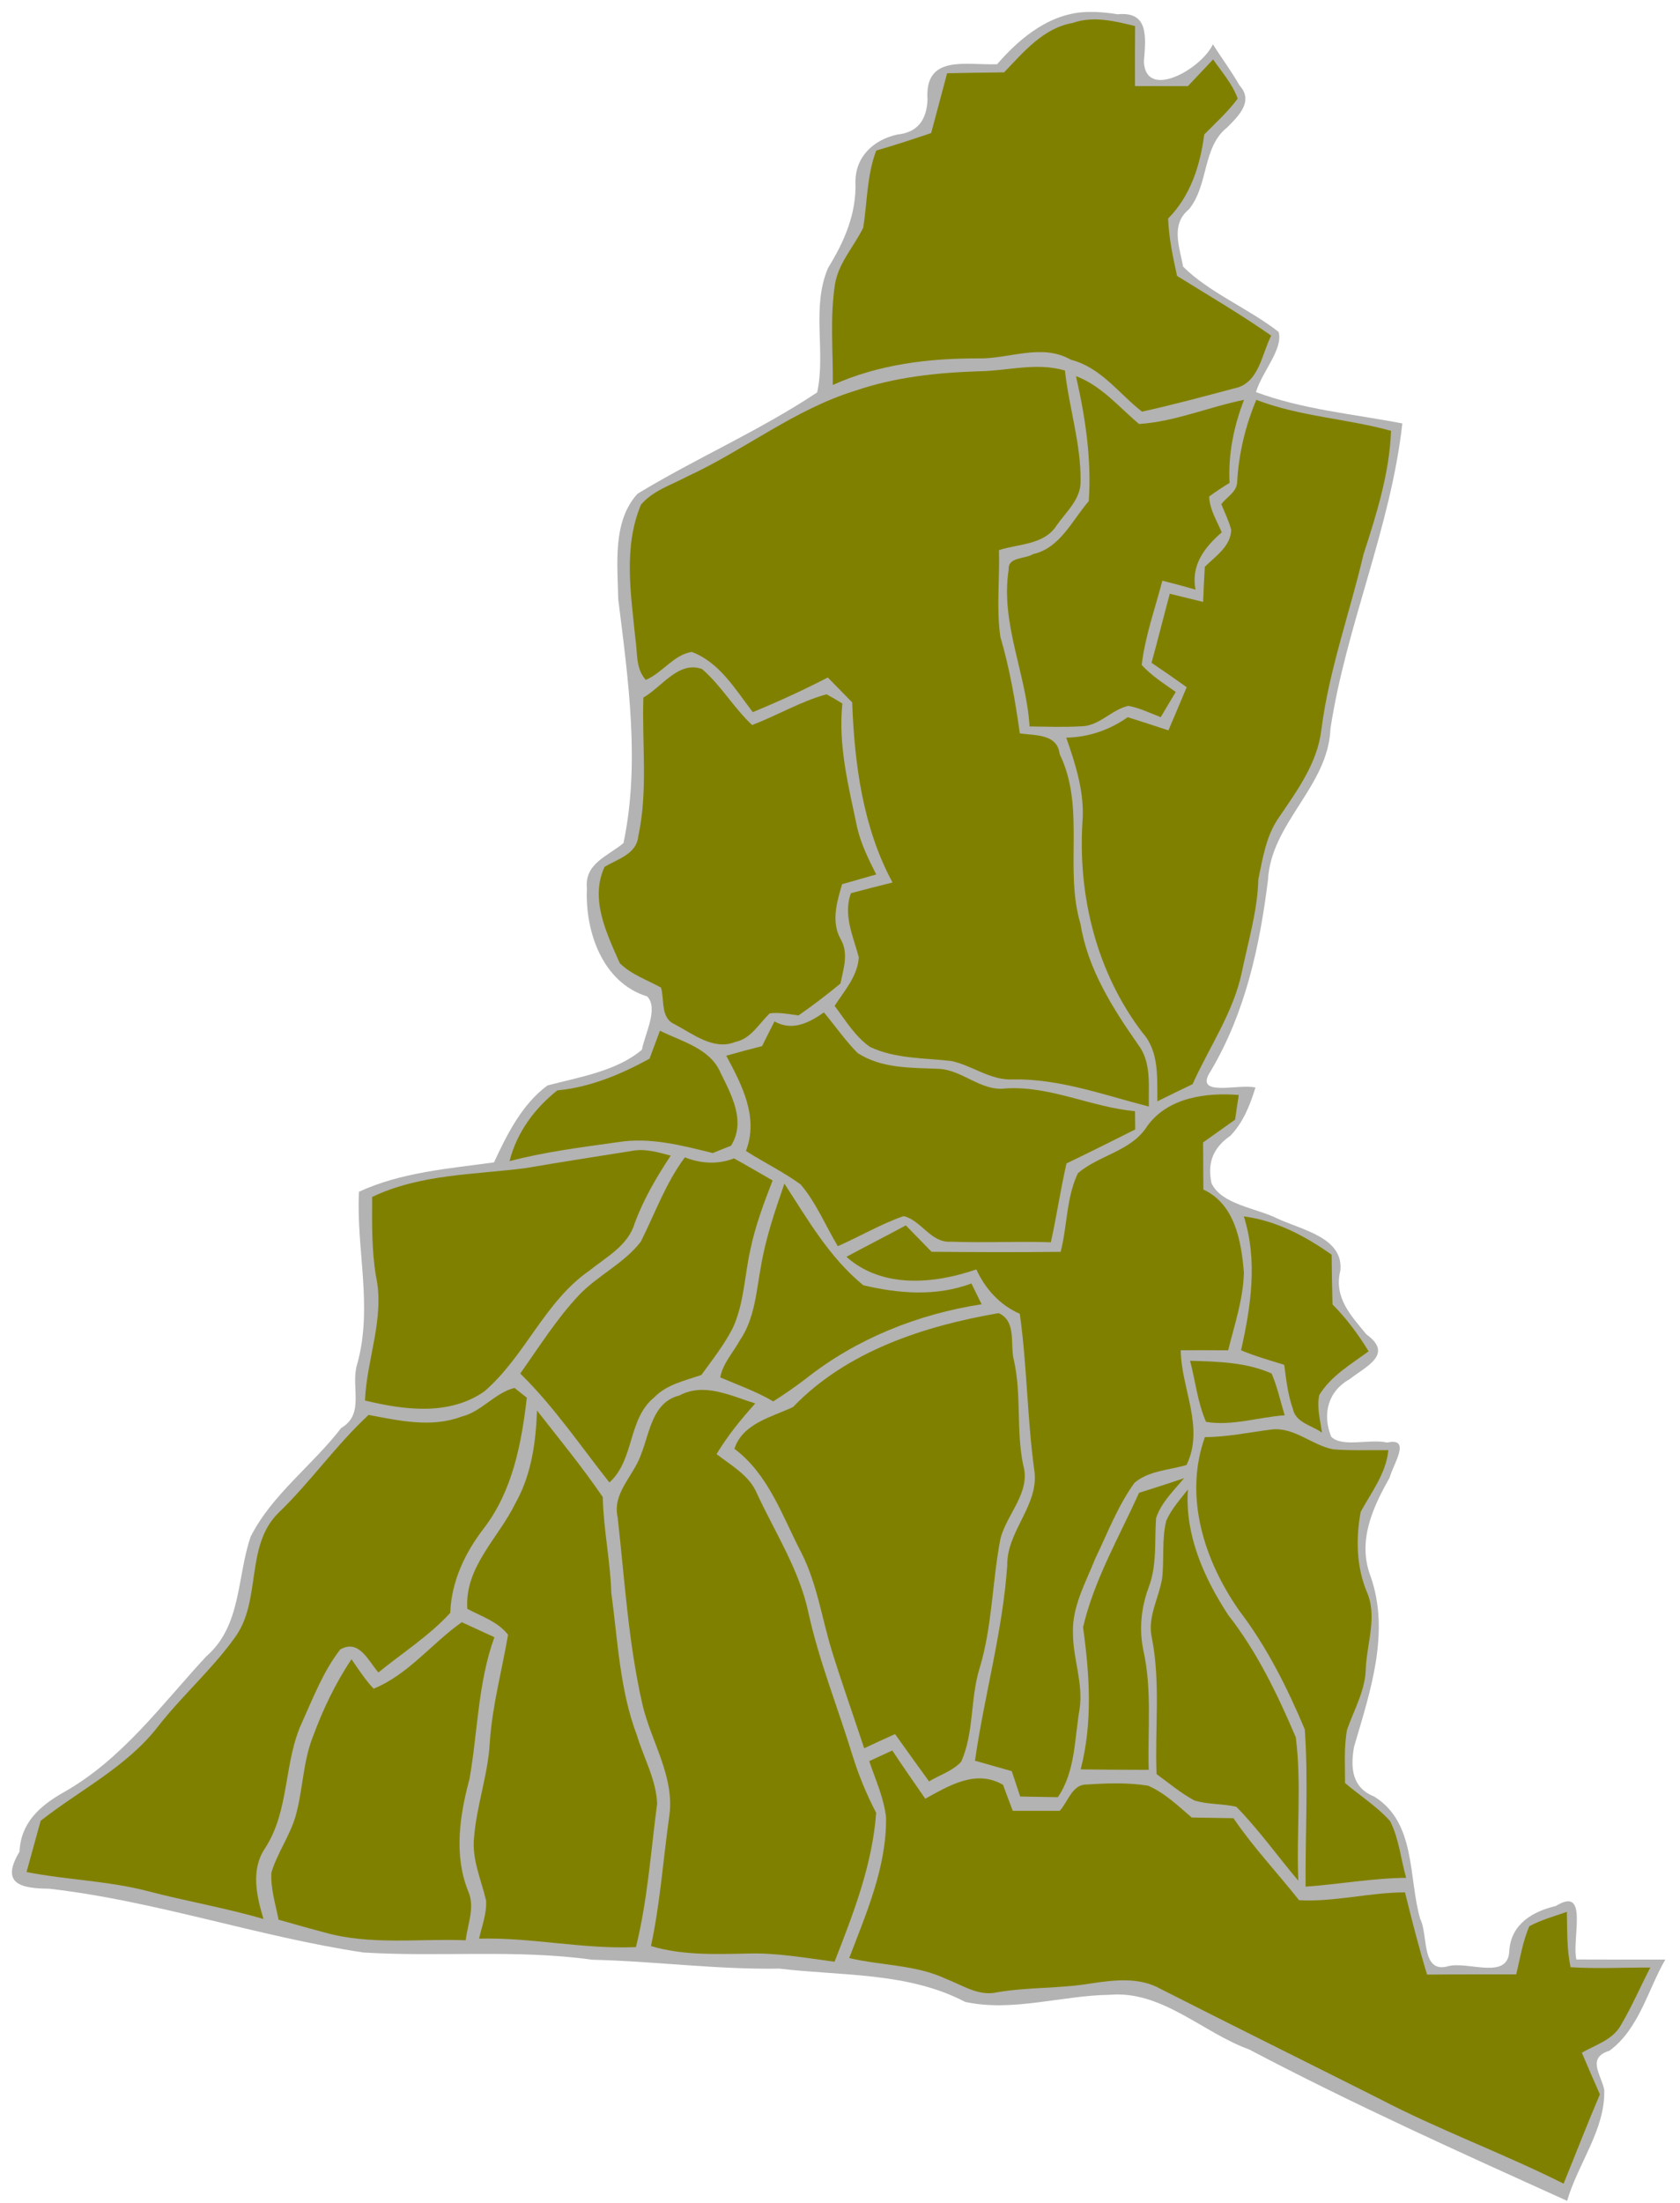 <?xml version="1.0" encoding="UTF-8" standalone="no"?>
<!-- Created with Inkscape (http://www.inkscape.org/) -->

<svg
   xmlns:dc="http://purl.org/dc/elements/1.1/"
   xmlns:cc="http://creativecommons.org/ns#"
   xmlns:rdf="http://www.w3.org/1999/02/22-rdf-syntax-ns#"
   xmlns:svg="http://www.w3.org/2000/svg"
   xmlns="http://www.w3.org/2000/svg"
   xmlns:sodipodi="http://sodipodi.sourceforge.net/DTD/sodipodi-0.dtd"
   xmlns:inkscape="http://www.inkscape.org/namespaces/inkscape"
   width="87mm"
   height="114mm"
   viewBox="0 0 308.267 403.937"
   id="SvgDepartamento"
   version="1.1"
   inkscape:version="0.91 r13725"
   sodipodi:docname="DEP_05_FULLMUN.svg">
  <defs
     id="defs3887" />
  <sodipodi:namedview
     id="base"
     pagecolor="#ffffff"
     bordercolor="#666666"
     borderopacity="1.0"
     inkscape:pageopacity="0.0"
     inkscape:pageshadow="2"
     inkscape:zoom="1.4"
     inkscape:cx="31.115867"
     inkscape:cy="247.84831"
     inkscape:document-units="px"
     inkscape:current-layer="layer1"
     showgrid="false"
     inkscape:window-width="1366"
     inkscape:window-height="705"
     inkscape:window-x="-8"
     inkscape:window-y="-8"
     inkscape:window-maximized="1" />
  <g
     inkscape:label="Capa 1"
     inkscape:groupmode="layer"
     id="layer1"
     transform="translate(0,-648.425)">
    <path
       style="fill:#b3b3b3"
       d="m 199.98,650.617 c -6.97,-0.038 -12.688,4.573 -17.021,9.588 -5.786,0.199 -13.32,-1.842 -12.77,6.474 -0.146,3.76 -1.825,6.03 -5.529,6.415 -4.351,0.953 -7.732,4.042 -7.688,8.746 0.184,5.794 -2.052,10.892 -5.027,15.717 -3.117,7.234 -0.377,15.398 -2,22.818 -10.492,6.993 -22.206,12.059 -32.949,18.574 -4.657,5.069 -3.67,12.964 -3.555,19.342 1.839,14.787 4.034,30.097 0.967,44.719 -2.884,2.422 -7.17,3.723 -6.717,8.309 -0.358,7.866 2.828,17.288 11.057,19.816 2.117,2.177 -0.393,6.812 -0.961,9.771 -4.59,3.913 -11.516,5.028 -17.328,6.551 -4.735,3.479 -7.513,9.166 -9.811,14.107 -8.36,1.16 -17.013,1.796 -24.781,5.391 -0.534,10.61 2.613,21.213 -0.344,31.668 -1.236,4.098 1.506,9.062 -2.921,11.651 C 57.357,917.113 49.926,922.44 46,930.176 c -2.561,7.44 -1.649,16.37 -8.18,21.998 -8.226,8.887 -15.446,18.899 -26.238,24.957 -4.28,2.437 -7.778,5.541 -7.998,10.829 -3.586,5.953 0.291,6.737 5.463,6.794 19.539,2.239 38.273,8.793 57.654,11.693 13.988,0.859 28.049,-0.618 41.982,1.328 11.414,0.262 22.822,1.825 34.324,1.627 11.478,1.371 23.534,0.599 34.098,6.104 8.713,1.892 17.77,-1.199 26.572,-1.304 9.546,-0.816 16.999,6.937 25.52,10.017 19.082,10.047 38.721,18.887 58.358,27.768 1.966,-6.802 7.057,-13.138 6.811,-20.391 -0.587,-2.798 -3.268,-5.834 0.965,-7.139 5.439,-4.023 7.012,-11.12 10.24,-16.715 -5.439,0 -10.878,0.012 -16.316,-0.018 -0.879,-3.773 2.354,-13.61 -3.759,-9.81 -4.325,1.019 -8.196,3.333 -8.544,8.14 -0.157,5.655 -7.67,1.838 -11.381,2.945 -4.837,1.231 -3.484,-5.841 -4.981,-8.722 -2.18,-7.589 -0.712,-17.662 -8.453,-22.436 -4.064,-1.62 -4.37,-5.242 -3.676,-9.125 2.934,-10.018 6.691,-20.935 3.006,-31.326 -2.406,-6.382 0.389,-12.507 3.516,-18 0.595,-2.362 4.122,-7.471 -0.459,-6.447 -3.167,-0.744 -8.269,0.968 -10.262,-1.082 -1.668,-4.106 -0.592,-8.338 3.365,-10.527 3.121,-2.431 8.117,-4.578 3.115,-8.215 -2.881,-3.489 -6.016,-6.757 -4.805,-11.695 0.661,-6.113 -7.172,-7.493 -11.643,-9.606 -3.831,-1.899 -10.154,-2.513 -11.998,-6.449 -0.813,-3.902 0.408,-6.55 3.48,-8.695 2.347,-2.441 3.611,-5.65 4.59,-8.832 -3.075,-0.758 -11.473,1.912 -8.211,-3.02 6.346,-10.684 8.999,-22.873 10.514,-35.077 0.572,-10.48 11.053,-17.089 11.461,-27.717 2.881,-18.882 11.05,-36.773 13.188,-55.957 -9.118,-1.759 -18.196,-2.537 -26.854,-5.75 1.066,-3.658 5.056,-7.937 4.149,-11.039 -5.546,-4.317 -12.825,-7.256 -17.525,-11.971 -0.67,-3.703 -2.326,-7.721 1.087,-10.517 3.652,-4.52 2.414,-11.403 7.029,-15.029 2.193,-2.206 4.845,-4.837 2.221,-7.707 -1.48,-2.595 -3.281,-4.988 -4.865,-7.518 -2.13,4.573 -12.358,10.326 -12.664,3.191 0.365,-4.522 0.922,-9.259 -4.81,-8.689 -1.687,-0.271 -3.395,-0.456 -5.105,-0.424 z"
       id="FONDO"
       inkscape:connector-curvature="0" />
    <path
       d="m 196.882,652.619 c 3.75,-1.312 7.687,-0.325 11.4,0.588 -0.025,3.675 -0.025,7.338 -0.013,11 3.225,0 6.463,0 9.7,0.013 1.538,-1.637 3.075,-3.275 4.625,-4.9 1.6,2.312 3.55,4.487 4.513,7.188 -1.788,2.413 -4.025,4.437 -6.138,6.575 -0.737,5.662 -2.512,11.262 -6.625,15.412 0.125,3.562 0.875,7.05 1.637,10.525 5.787,3.6 11.687,7.037 17.275,10.95 -1.775,3.462 -2.25,8.837 -6.85,9.687 -5.6,1.488 -11.2,3.013 -16.862,4.25 -4.25,-3.312 -7.525,-8.1 -13.037,-9.512 -5.388,-3.087 -11.337,-0.113 -17.037,-0.25 -9.062,-0.025 -18.325,1.1 -26.662,4.875 0.075,-6.15 -0.55,-12.35 0.4,-18.45 0.637,-3.938 3.487,-6.925 5.188,-10.4 0.75,-4.725 0.65,-9.6 2.388,-14.137 3.388,-0.988 6.737,-2.075 10.075,-3.212 0.975,-3.65 1.95,-7.3 2.925,-10.962 3.475,-0.075 6.963,-0.125 10.45,-0.163 3.6,-3.737 7.212,-8.15 12.65,-9.075 z"
       id="MUN_0517"
       style="fill:#808000"
       inkscape:connector-curvature="0"
       class="DEP_05 ZON_02" />
    <path
       d="m 179.57,716.507 c 5.275,-0.062 10.625,-1.7 15.837,-0.138 0.75,6.812 2.962,13.45 2.875,20.337 0.037,3.288 -2.688,5.6 -4.425,8.1 -2.288,3.55 -6.938,3.325 -10.55,4.487 0.15,5.287 -0.5,10.625 0.25,15.887 1.7,5.787 2.737,11.75 3.575,17.725 2.812,0.412 6.888,0.038 7.312,3.812 4.8,9.838 0.775,20.988 3.837,31.2 1.325,8.188 5.837,15.287 10.5,21.975 2.55,3.275 1.938,7.562 2.025,11.437 -8.237,-2.1 -16.387,-5.137 -25,-4.975 -4.088,0.188 -7.4,-2.55 -11.225,-3.375 -5.012,-0.575 -10.287,-0.388 -14.95,-2.587 -2.75,-1.925 -4.5,-4.9 -6.487,-7.525 1.787,-2.763 4.25,-5.487 4.437,-8.912 -1.025,-3.875 -2.9,-7.7 -1.45,-11.75 2.538,-0.662 5.075,-1.337 7.638,-1.962 -5.438,-10.05 -6.987,-21.75 -7.4,-33.025 -1.488,-1.525 -2.987,-3.05 -4.475,-4.562 -4.487,2.312 -9.088,4.425 -13.762,6.35 -3.187,-4.125 -6.075,-9.125 -11.2,-11.037 -3.275,0.487 -5.388,3.85 -8.437,5.125 -1.9,-2.062 -1.5,-5.062 -1.913,-7.625 -0.812,-8.113 -2.237,-16.712 1.025,-24.488 2.175,-2.6 5.587,-3.625 8.5,-5.188 10.475,-4.825 19.662,-12.287 30.787,-15.712 7.275,-2.5 15.012,-3.325 22.675,-3.575 z"
       id="MUN_0515"
       style="fill:#808000"
       inkscape:connector-curvature="0"
       class="DEP_05 ZON_02" />
    <path
       d="m 197.432,717.394 c 4.675,1.762 7.85,5.65 11.575,8.775 6.575,-0.412 12.8,-3.138 19.262,-4.425 -1.887,4.862 -2.925,10 -2.65,15.225 -1.288,0.775 -2.538,1.613 -3.75,2.5 0.087,2.375 1.413,4.438 2.312,6.575 -3.163,2.725 -5.687,6.037 -4.812,10.5 -2.025,-0.588 -4.062,-1.137 -6.088,-1.637 -1.337,5.125 -3.163,10.175 -3.788,15.45 1.8,1.975 4.075,3.413 6.25,4.95 -0.938,1.538 -1.85,3.087 -2.763,4.625 -1.962,-0.75 -3.875,-1.7 -5.938,-2.075 -3.138,0.7 -5.375,3.763 -8.725,3.75 -3.138,0.188 -6.275,0.062 -9.4,0.025 -0.6,-9.7 -5.375,-18.925 -3.837,-28.75 -0.175,-2.388 3.037,-1.913 4.462,-2.85 4.975,-1.087 7.175,-6.2 10.238,-9.713 0.537,-7.737 -0.637,-15.412 -2.35,-22.925 z"
       id="MUN_0516"
       style="fill:#808000"
       inkscape:connector-curvature="0"
       class="DEP_05 ZON_02" />
    <path
       d="m 227.007,736.832 c 0.287,-5.2 1.5,-10.287 3.513,-15.087 7.962,3.062 16.562,3.425 24.725,5.675 -0.287,7.812 -2.675,15.312 -5.062,22.687 -2.513,10.738 -6.325,21.163 -7.725,32.15 -0.725,6.062 -4.375,11.05 -7.712,15.95 -2.413,3.362 -3.025,7.5 -3.85,11.45 -0.15,5.775 -1.85,11.325 -3.013,16.962 -1.538,7.438 -5.987,13.762 -9.05,20.6 -2.163,1.037 -4.325,2.087 -6.463,3.15 -0.075,-4.35 0.375,-9.1 -2.737,-12.587 -8.362,-10.95 -11.862,-24.975 -11.012,-38.612 0.425,-5.375 -1.238,-10.5 -2.975,-15.488 4.1,-0.075 7.95,-1.4 11.287,-3.75 2.487,0.787 4.975,1.6 7.463,2.413 1.125,-2.638 2.25,-5.263 3.35,-7.912 -2.138,-1.525 -4.287,-3.025 -6.45,-4.475 1.163,-4.213 2.212,-8.45 3.35,-12.663 2.038,0.5 4.075,1 6.112,1.5 0.087,-2.15 0.2,-4.3 0.312,-6.438 1.938,-1.925 4.75,-3.737 4.85,-6.763 -0.425,-1.637 -1.188,-3.163 -1.825,-4.725 0.988,-1.3 2.85,-2.237 2.913,-4.037 z"
       id="MUN_0512"
       style="fill:#808000"
       inkscape:connector-curvature="0"
       class="DEP_05 ZON_02" />
    <path
       d="m 118.057,776.332 c 3.362,-1.913 6.45,-6.775 10.75,-5.237 3.5,3 5.825,7.125 9.2,10.275 4.6,-1.75 8.9,-4.325 13.65,-5.638 0.988,0.525 1.95,1.087 2.912,1.7 -0.8,7.713 1.15,15.238 2.712,22.712 0.7,3.038 2.087,5.85 3.5,8.625 -2.1,0.588 -4.175,1.2 -6.263,1.788 -0.95,3.275 -2.05,6.862 -0.263,10.075 1.512,2.6 0.512,5.438 -0.037,8.137 -2.487,2.062 -5.05,4.013 -7.7,5.85 -1.75,-0.225 -3.513,-0.6 -5.275,-0.375 -1.988,1.875 -3.425,4.638 -6.312,5.237 -3.975,1.625 -7.8,-1.488 -11.162,-3.25 -2.6,-1.15 -1.825,-4.463 -2.475,-6.713 -2.55,-1.425 -5.487,-2.388 -7.575,-4.487 -2.4,-5.475 -5.525,-11.713 -2.788,-17.65 2.375,-1.438 5.9,-2.337 6.188,-5.625 1.812,-8.35 0.65,-16.962 0.938,-25.425 z"
       id="MUN_0502"
       style="fill:#808000"
       inkscape:connector-curvature="0"
       class="DEP_05 ZON_02" />
    <path
       d="m 142.107,835.719 c 3.25,1.825 6.312,0.287 9.075,-1.65 2.062,2.462 3.9,5.138 6.175,7.438 4.35,2.85 9.787,2.7 14.787,2.9 4.425,0.138 7.812,4.187 12.387,3.6 8.187,-0.512 15.687,3.438 23.737,4.175 0.013,0.838 0.025,2.513 0.037,3.35 -4.2,2.1 -8.387,4.2 -12.612,6.225 -1.1,4.787 -1.8,9.662 -2.875,14.463 -6.112,-0.212 -12.225,0.125 -18.337,-0.113 -3.675,0.287 -5.412,-3.925 -8.675,-4.688 -4.188,1.45 -8.025,3.737 -12.075,5.513 -2.262,-3.763 -3.95,-7.938 -6.8,-11.3 -3.175,-2.325 -6.75,-4.037 -10.062,-6.162 2.388,-6.162 -0.737,-12.125 -3.612,-17.462 2.175,-0.613 4.362,-1.212 6.575,-1.762 0.75,-1.525 1.512,-3.025 2.275,-4.525 z"
       id="MUN_0503"
       style="fill:#808000"
       inkscape:connector-curvature="0"
       class="DEP_05 ZON_02" />
    <path
       d="m 121.095,837.419 c 4,2.013 9.225,3.212 11.137,7.75 2.038,4.125 4.662,8.912 1.9,13.35 -1.125,0.438 -2.237,0.875 -3.35,1.337 -5.675,-1.4 -11.5,-2.95 -17.387,-2 -6.662,0.938 -13.375,1.762 -19.9,3.487 1.325,-5.25 4.562,-9.637 8.762,-12.975 6.037,-0.575 11.662,-2.937 16.925,-5.812 0.637,-1.725 1.275,-3.425 1.912,-5.138 z"
       id="MUN_0513"
       style="fill:#808000"
       inkscape:connector-curvature="0"
       class="DEP_05 ZON_02" />
    <path
       d="m 210.507,854.907 c 3.825,-5.263 10.762,-6.175 16.8,-5.7 -0.237,1.5 -0.463,3.013 -0.675,4.525 -1.962,1.387 -3.925,2.775 -5.875,4.175 0.013,2.875 0.025,5.75 0.05,8.637 5.812,2.7 6.963,9.488 7.438,15.213 -0.113,4.888 -1.725,9.562 -2.888,14.275 -2.9,-0.025 -5.8,-0.025 -8.7,-0.013 0.087,7.088 4.412,14.113 1.062,21.038 -3.188,0.938 -6.925,1.038 -9.537,3.25 -3.087,4.263 -4.962,9.25 -7.237,13.963 -1.738,4.4 -4.263,8.775 -4.062,13.65 0,4.638 1.9,9.138 1.225,13.813 -0.963,5.487 -0.738,11.438 -4,16.238 -2.312,-0.05 -4.612,-0.087 -6.912,-0.125 -0.525,-1.55 -1.05,-3.112 -1.55,-4.65 -2.263,-0.637 -4.5,-1.288 -6.75,-1.913 1.725,-12 5.088,-23.713 5.925,-35.825 -0.1,-6.375 5.987,-11.125 4.95,-17.55 -1.3,-9.488 -1.312,-19.087 -2.65,-28.575 -3.675,-1.613 -6.312,-4.55 -7.975,-8.137 -7.75,2.675 -17.262,3.55 -23.837,-2.312 3.612,-1.95 7.287,-3.812 10.9,-5.763 1.562,1.613 3.15,3.225 4.725,4.838 7.888,0.075 15.787,0.1 23.687,0.013 1.225,-4.763 1.025,-9.938 3.163,-14.425 3.925,-3.35 9.812,-4.013 12.725,-8.637 z"
       id="MUN_0511"
       style="fill:#808000"
       inkscape:connector-curvature="0"
       class="DEP_05 ZON_02 CABECERA" />
    <path
       d="m 96.57,862.594 c 6.412,-1.1 12.837,-2.1 19.25,-3.112 2.45,-0.512 4.887,0.212 7.25,0.85 -2.587,3.9 -4.962,7.963 -6.6,12.363 -1.212,4.15 -5.225,6.213 -8.35,8.738 -8.212,5.7 -11.775,15.713 -19.262,22.137 -6.462,4.5 -14.7,3.4 -21.887,1.663 0.312,-7.65 3.675,-15.125 2.013,-22.812 -0.8,-4.8 -0.725,-9.675 -0.7,-14.512 8.8,-4.225 18.8,-4.075 28.287,-5.312 z"
       id="MUN_0521"
       style="fill:#808000"
       inkscape:connector-curvature="0"
       class="DEP_05 ZON_02" />
    <path
       d="m 117.57,876.119 c 2.625,-5.2 4.575,-10.775 8.1,-15.475 2.925,1.15 6.05,1.35 9.012,0.188 2.375,1.312 4.725,2.7 7.087,4.05 -1.625,4.188 -3.212,8.412 -4.112,12.825 -1.05,4.737 -1.137,9.762 -3.2,14.238 -1.575,3.075 -3.737,5.812 -5.763,8.6 -3,1.05 -6.35,1.725 -8.637,4.1 -4.9,3.975 -3.587,11.425 -8.237,15.613 -5.35,-6.75 -10.187,-13.938 -16.362,-19.975 3.462,-4.875 6.65,-9.988 10.762,-14.363 3.462,-3.638 8.275,-5.812 11.35,-9.8 z"
       id="MUN_0507"
       style="fill:#808000"
       inkscape:connector-curvature="0"
       class="DEP_05 ZON_02" />
    <path
       d="m 139.632,880.594 c 0.875,-5.188 2.587,-10.188 4.3,-15.137 4.3,6.612 8.262,13.562 14.475,18.637 6.55,1.55 13.4,2.087 19.837,-0.325 0.625,1.262 1.25,2.538 1.875,3.812 -11.662,1.8 -22.975,6.3 -32.25,13.65 -1.938,1.475 -3.938,2.862 -5.987,4.162 -3.087,-1.812 -6.462,-3 -9.725,-4.4 0.487,-2.575 2.375,-4.575 3.6,-6.8 2.75,-4 3.012,-8.988 3.875,-13.6 z"
       id="MUN_0519"
       style="fill:#808000"
       inkscape:connector-curvature="0"
       class="DEP_05 ZON_02" />
    <path
       d="m 228.232,871.469 c 5.95,0.787 11.275,3.6 16.112,7.025 0.025,3.038 0.075,6.075 0.163,9.113 2.562,2.575 4.725,5.5 6.625,8.6 -3.237,2.388 -6.938,4.513 -9.062,8.037 -0.487,2.288 0.2,4.6 0.5,6.875 -1.85,-1.325 -4.8,-1.8 -5.338,-4.35 -0.925,-2.6 -1.225,-5.362 -1.587,-8.075 -2.663,-0.838 -5.362,-1.587 -7.925,-2.675 1.825,-8.05 3.075,-16.475 0.512,-24.55 z"
       id="MUN_0501"
       style="fill:#808000"
       inkscape:connector-curvature="0"
       class="DEP_05 ZON_02" />
    <path
       d="m 145.52,906.419 c 9.85,-10.238 24.062,-14.863 37.725,-17.212 3.362,1.525 2.038,5.737 2.8,8.65 1.425,6.312 0.388,12.863 1.7,19.188 1.462,5.025 -3.012,8.95 -4.175,13.55 -1.525,7.875 -1.475,16.012 -3.825,23.738 -1.738,5.6 -0.975,11.738 -3.375,17.138 -1.587,1.7 -3.938,2.425 -5.9,3.6 -2.087,-2.888 -4.187,-5.775 -6.237,-8.675 -1.887,0.85 -3.775,1.712 -5.662,2.6 -1.95,-5.875 -4.013,-11.713 -5.862,-17.625 -1.887,-6.062 -2.75,-12.475 -5.65,-18.188 -3.513,-6.737 -5.987,-14.35 -12.3,-19.1 1.525,-4.675 6.825,-5.8 10.762,-7.662 z"
       id="MUN_0504"
       style="fill:#808000"
       inkscape:connector-curvature="0"
       class="DEP_05 ZON_02" />
    <path
       d="m 218.37,897.944 c 5.025,0.15 10.3,0.25 14.962,2.337 1.062,2.462 1.613,5.112 2.4,7.662 -4.8,0.325 -9.65,2.013 -14.438,1.2 -1.55,-3.562 -1.95,-7.475 -2.925,-11.2 z"
       id="MUN_0510"
       style="fill:#808000"
       inkscape:connector-curvature="0"
       class="DEP_05 ZON_02" />
    <path
       d="m 84.62,908.207 c 3.712,-0.887 6.15,-4.375 9.787,-5.287 0.562,0.45 1.7,1.35 2.263,1.8 -0.975,8.363 -2.6,17 -7.825,23.863 -3.512,4.537 -6.012,9.762 -6.225,15.588 -3.85,4.2 -8.775,7.338 -13.188,10.925 -1.862,-2.125 -3.537,-6.175 -6.987,-4.225 -3.1,3.962 -4.925,8.75 -6.987,13.3 -3.437,7.362 -2.275,16.1 -6.775,23.087 -2.725,3.95 -1.613,8.787 -0.338,13.05 -7.025,-2.062 -14.262,-3.275 -21.325,-5.137 -7.275,-1.875 -14.812,-2.038 -22.15,-3.475 0.875,-3.138 1.725,-6.275 2.587,-9.4 7.25,-5.688 15.85,-9.912 21.575,-17.337 4.388,-5.612 9.8,-10.35 13.975,-16.15 5.088,-6.737 1.863,-16.913 8.113,-23 5.862,-5.65 10.525,-12.387 16.512,-17.938 5.575,1.05 11.462,2.388 16.987,0.338 z"
       id="MUN_0520"
       style="fill:#808000"
       inkscape:connector-curvature="0"
       class="DEP_05 ZON_02" />
    <path
       d="m 124.632,904.319 c 4.575,-2.462 9.475,0.062 13.95,1.45 -2.612,2.9 -5.087,5.938 -7.1,9.287 2.7,2.112 6,3.875 7.4,7.2 3.337,7.2 7.775,14 9.45,21.837 1.925,8.8 5.3,17.175 7.95,25.763 1.163,3.788 2.638,7.463 4.487,10.975 -0.7,9.575 -4.188,18.462 -7.637,27.312 -5.362,-0.7 -10.713,-1.688 -16.125,-1.5 -5.887,0.125 -11.862,0.325 -17.562,-1.375 1.675,-7.775 2.225,-15.712 3.325,-23.575 1.188,-7.362 -3.325,-13.887 -4.912,-20.825 -2.562,-11.238 -3.237,-22.788 -4.525,-34.213 -1.025,-4.475 2.95,-7.612 4.275,-11.5 1.613,-3.975 2.05,-9.6 7.025,-10.838 z"
       id="MUN_0518"
       style="fill:#808000"
       inkscape:connector-curvature="0"
       class="DEP_05 ZON_02" />
    <path
       d="m 94.57,924.069 c 2.925,-5.162 3.763,-11.15 3.962,-17 4.1,5.237 8.325,10.375 12.075,15.875 0.113,5.888 1.387,11.662 1.562,17.55 1.2,8.762 1.538,17.775 4.7,26.125 1.25,4.15 3.525,8.113 3.712,12.512 -1.162,8.787 -1.75,17.675 -3.887,26.325 -9.65,0.425 -19.137,-1.8 -28.787,-1.55 0.5,-2.3 1.425,-4.588 1.288,-6.962 -0.887,-3.825 -2.638,-7.562 -2.212,-11.575 0.463,-5.888 2.562,-11.512 2.888,-17.425 0.438,-6.7 2.225,-13.175 3.35,-19.763 -1.875,-2.4 -4.888,-3.375 -7.475,-4.75 -0.512,-7.675 5.725,-12.975 8.825,-19.363 z"
       id="MUN_0505"
       style="fill:#808000"
       inkscape:connector-curvature="0"
       class="DEP_05 ZON_02" />
    <path
       d="m 221.082,911.944 c 4.088,-0.013 8.1,-0.875 12.162,-1.387 4.187,-0.537 7.437,2.862 11.375,3.625 3.362,0.263 6.75,0.113 10.137,0.15 -0.425,4.275 -3.087,7.662 -5.075,11.3 -0.912,4.825 -0.8,10.012 1.087,14.613 2.025,4.513 0.062,9.363 -0.15,14.025 -0.05,4.05 -2.138,7.588 -3.438,11.313 -0.613,3.225 -0.35,6.525 -0.375,9.787 2.737,2.35 5.862,4.275 8.275,7 1.637,3.237 1.95,6.925 2.938,10.387 -6.187,0.05 -12.287,1.188 -18.45,1.613 -0.075,-9.6 0.512,-19.238 -0.15,-28.825 -3.2,-7.625 -6.962,-15.125 -11.987,-21.725 -6.425,-9.137 -10.262,-20.9 -6.35,-31.875 z"
       id="MUN_0506"
       style="fill:#808000"
       inkscape:connector-curvature="0"
       class="DEP_05 ZON_02" />
    <path
       d="m 209.007,922.157 c 2.75,-0.887 5.525,-1.738 8.262,-2.688 -1.887,2.288 -4.175,4.425 -5.138,7.325 -0.3,4.162 0.188,8.475 -1.288,12.5 -1.45,3.812 -1.887,7.95 -1,11.963 1.562,7.138 0.725,14.463 0.938,21.7 -4.175,0 -8.325,-0.037 -12.487,-0.087 2.225,-8.588 1.637,-17.413 0.438,-26.063 2.038,-8.713 6.625,-16.562 10.275,-24.65 z"
       id="MUN_0522"
       style="fill:#808000"
       inkscape:connector-curvature="0"
       class="DEP_05 ZON_02" />
    <path
       d="m 213.995,927.282 c 0.95,-2.15 2.55,-3.913 3.975,-5.737 -0.575,8.325 2.95,16.225 7.412,23.038 5.287,6.737 9.037,14.563 12.387,22.4 1.1,8.7 0.087,17.538 0.463,26.3 -3.825,-4.5 -7.25,-9.363 -11.387,-13.562 -2.55,-0.588 -5.25,-0.375 -7.737,-1.175 -2.462,-1.337 -4.625,-3.163 -6.888,-4.812 -0.338,-8.275 0.75,-16.65 -0.838,-24.85 -0.938,-3.812 1.238,-7.338 1.85,-11 0.425,-3.525 -0.087,-7.138 0.762,-10.6 z"
       id="MUN_0514"
       style="fill:#808000"
       inkscape:connector-curvature="0"
       class="DEP_05 ZON_02" />
    <path
       d="m 84.732,945.882 c 1.987,0.925 3.975,1.837 5.987,2.75 -3.038,8.363 -3.038,17.35 -4.575,26.013 -1.8,6.662 -2.9,13.988 -0.225,20.587 1.287,2.912 -0.125,6.012 -0.463,8.975 -8.65,-0.338 -17.512,0.95 -25.962,-1.45 -2.812,-0.738 -5.6,-1.538 -8.387,-2.325 -0.55,-2.862 -1.475,-5.712 -1.312,-8.637 1.075,-3.562 3.325,-6.65 4.4,-10.213 1.375,-4.763 1.35,-9.85 3.138,-14.5 1.85,-5.05 4.162,-9.938 7.162,-14.413 1.275,1.85 2.513,3.75 4.05,5.4 6.325,-2.538 10.675,-8.313 16.187,-12.188 z"
       id="MUN_0508"
       style="fill:#808000"
       inkscape:connector-curvature="0"
       class="DEP_05 ZON_02" />
    <path
       d="m 159.495,971.357 c 1.4,-0.662 2.825,-1.3 4.237,-1.95 1.962,2.975 4.013,5.9 6.05,8.838 4.387,-2.413 9.325,-5.438 14.275,-2.538 0.575,1.587 1.175,3.175 1.775,4.763 2.875,0 5.737,0 8.612,0 1.55,-1.663 2.263,-4.875 4.963,-4.825 3.737,-0.25 7.537,-0.388 11.25,0.212 3.062,1.312 5.5,3.7 8.012,5.838 2.55,0.037 5.1,0.075 7.662,0.125 3.612,5.312 8.05,10 12.037,15.037 6.537,0.35 12.912,-1.425 19.437,-1.438 1.25,5.05 2.538,10.087 4.05,15.075 5.45,-0.05 10.9,-0.038 16.35,-0.038 0.738,-2.962 1.188,-6.037 2.425,-8.838 2.163,-1.163 4.55,-1.812 6.875,-2.625 0.087,3.388 -0.037,6.812 0.688,10.15 4.862,0.312 9.75,0.038 14.625,0.062 -1.8,3.487 -3.362,7.112 -5.362,10.5 -1.475,2.75 -4.675,3.663 -7.2,5.112 1.075,2.55 2.188,5.1 3.312,7.638 -2.312,5.425 -4.438,10.912 -6.662,16.375 -11.137,-5.588 -22.9,-9.863 -33.95,-15.637 -13.325,-6.7 -26.687,-13.312 -39.987,-20.062 -3.938,-2.237 -8.6,-1.637 -12.862,-1 -5.675,0.95 -11.475,0.637 -17.137,1.613 -3.4,0.787 -6.4,-1.325 -9.412,-2.475 -5.562,-2.6 -11.85,-2.413 -17.737,-3.8 3.163,-8.3 6.862,-16.7 6.763,-25.762 -0.388,-3.612 -1.95,-6.95 -3.087,-10.35 z"
       id="MUN_0509"
       style="fill:#808000"
       inkscape:connector-curvature="0"
       class="DEP_05 ZON_02" />
  </g>
</svg>
